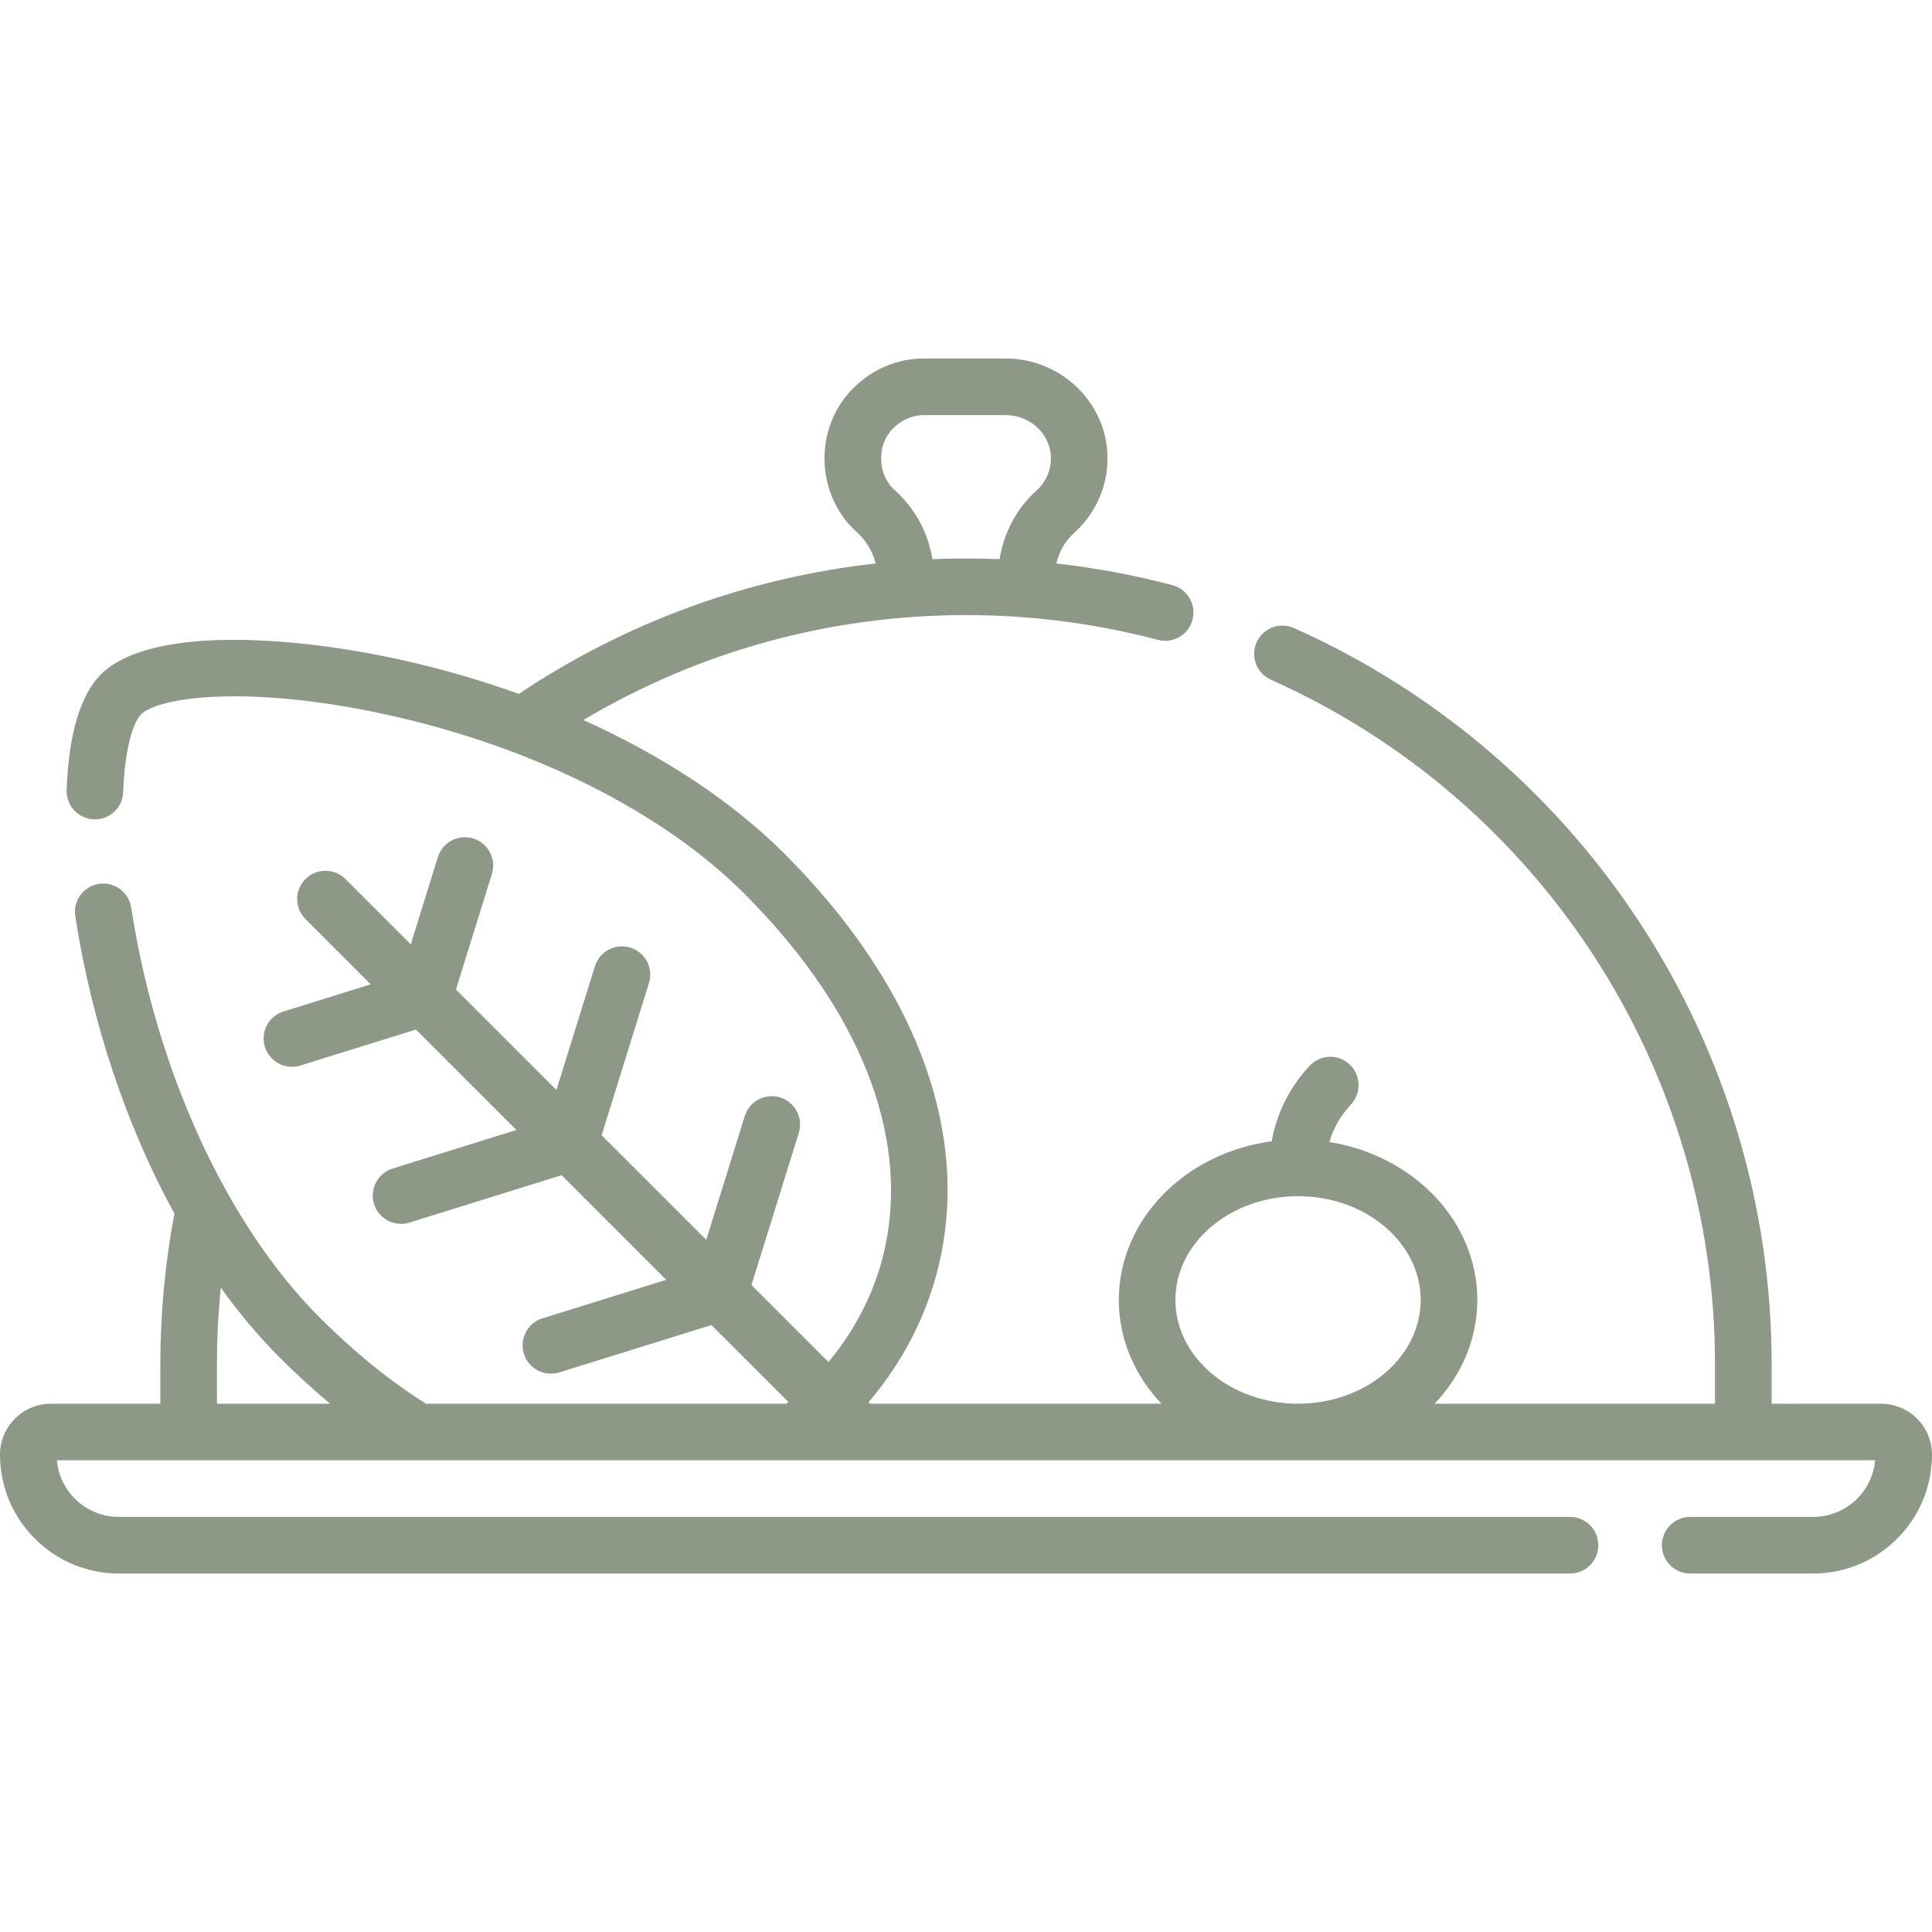 <?xml version="1.0" encoding="UTF-8"?> <svg xmlns="http://www.w3.org/2000/svg" width="35" height="35" viewBox="0 0 41 41" fill="none"><g clip-path="url(#clip0_204_304)"><path d="M39.919 29.789H37.597V28.948C37.597 22.207 33.618 16.076 27.46 13.328C27.157 13.193 26.802 13.329 26.667 13.632C26.532 13.935 26.668 14.29 26.971 14.425C32.696 16.98 36.395 22.68 36.395 28.948V29.789H30.445C31.009 29.195 31.351 28.426 31.351 27.587C31.351 25.913 29.993 24.518 28.211 24.236C28.279 24.003 28.411 23.715 28.671 23.436C28.896 23.193 28.882 22.813 28.639 22.587C28.396 22.361 28.016 22.375 27.791 22.619C27.268 23.181 27.064 23.784 26.988 24.22C25.154 24.463 23.743 25.88 23.743 27.587C23.743 28.426 24.084 29.195 24.649 29.789H18.466L18.433 29.755C19.661 28.315 20.244 26.52 20.083 24.639C19.893 22.431 18.703 20.173 16.64 18.11C15.538 17.008 14.068 16.04 12.381 15.28C14.832 13.82 17.619 13.053 20.5 13.053C21.881 13.053 23.251 13.23 24.573 13.579C24.893 13.664 25.222 13.473 25.307 13.152C25.392 12.831 25.2 12.503 24.88 12.418C24.073 12.205 23.25 12.051 22.418 11.958C22.477 11.704 22.607 11.477 22.793 11.311C23.289 10.866 23.546 10.231 23.497 9.567C23.413 8.468 22.466 7.607 21.34 7.607H19.616C19.053 7.607 18.522 7.827 18.121 8.225C17.711 8.62 17.484 9.186 17.498 9.779C17.512 10.371 17.765 10.926 18.192 11.301C18.388 11.481 18.523 11.711 18.582 11.958C15.874 12.26 13.289 13.201 11.01 14.726C10.193 14.431 9.339 14.184 8.463 13.992C6.192 13.495 3.174 13.281 2.141 14.313C1.703 14.752 1.458 15.577 1.414 16.766C1.402 17.097 1.661 17.376 1.992 17.388C2.325 17.401 2.602 17.142 2.614 16.81C2.651 15.836 2.84 15.314 2.991 15.163C3.367 14.786 5.285 14.526 8.206 15.166C11.29 15.841 14.055 17.224 15.79 18.959C17.651 20.82 18.721 22.819 18.886 24.741C19.019 26.288 18.569 27.715 17.581 28.904L15.947 27.27L16.952 24.041C17.05 23.725 16.873 23.388 16.557 23.29C16.24 23.191 15.903 23.368 15.805 23.685L14.988 26.311L12.768 24.091L13.772 20.862C13.871 20.545 13.694 20.209 13.377 20.11C13.061 20.011 12.724 20.189 12.625 20.505L11.808 23.131L9.676 20.999L10.439 18.546C10.538 18.23 10.361 17.893 10.044 17.794C9.728 17.696 9.391 17.873 9.292 18.189L8.717 20.04L7.332 18.655C7.097 18.421 6.717 18.421 6.483 18.655C6.248 18.89 6.248 19.27 6.483 19.504L7.867 20.889L6.017 21.465C5.7 21.563 5.523 21.9 5.622 22.217C5.702 22.474 5.939 22.639 6.195 22.639C6.254 22.639 6.314 22.63 6.374 22.612L8.827 21.849L10.959 23.98L8.333 24.798C8.016 24.896 7.839 25.233 7.938 25.55C8.018 25.807 8.255 25.972 8.511 25.972C8.57 25.972 8.63 25.963 8.689 25.945L11.918 24.94L14.138 27.16L11.512 27.977C11.195 28.076 11.018 28.412 11.117 28.729C11.197 28.986 11.434 29.151 11.69 29.151C11.749 29.151 11.809 29.143 11.869 29.124L15.098 28.12L16.731 29.753C16.716 29.765 16.701 29.777 16.686 29.789H9.04C8.275 29.308 7.518 28.694 6.787 27.963C4.818 25.994 3.321 22.74 2.784 19.259C2.733 18.931 2.426 18.707 2.099 18.757C1.771 18.808 1.546 19.114 1.597 19.442C1.948 21.715 2.689 23.906 3.701 25.755C3.503 26.801 3.403 27.875 3.403 28.948V29.789H1.081C0.485 29.789 0 30.274 0 30.87C0 32.261 1.132 33.393 2.522 33.393H33.319C33.65 33.393 33.919 33.124 33.919 32.792C33.919 32.46 33.65 32.191 33.319 32.191H2.522C1.834 32.191 1.267 31.663 1.207 30.99H39.793C39.733 31.663 39.166 32.191 38.477 32.191H35.869C35.537 32.191 35.268 32.46 35.268 32.792C35.268 33.124 35.537 33.393 35.869 33.393H38.477C39.868 33.393 41 32.261 41 30.87C41 30.274 40.515 29.789 39.919 29.789ZM18.997 10.409C18.993 10.406 18.99 10.403 18.986 10.4C18.81 10.246 18.705 10.009 18.699 9.751C18.693 9.492 18.786 9.251 18.956 9.089C18.959 9.086 18.962 9.083 18.965 9.08C19.14 8.905 19.372 8.809 19.616 8.809H21.34C21.842 8.809 22.263 9.182 22.299 9.657C22.32 9.945 22.208 10.222 21.992 10.416C21.576 10.787 21.303 11.301 21.213 11.866C20.976 11.857 20.738 11.852 20.5 11.852C20.262 11.852 20.024 11.856 19.787 11.866C19.7 11.314 19.423 10.797 18.997 10.409ZM24.944 27.587C24.944 26.374 26.109 25.387 27.542 25.385H27.546C27.548 25.385 27.549 25.385 27.551 25.385C28.984 25.386 30.149 26.374 30.149 27.587C30.149 28.801 28.982 29.789 27.547 29.789C26.112 29.789 24.944 28.801 24.944 27.587ZM4.604 28.948C4.604 28.407 4.632 27.865 4.686 27.327C5.078 27.873 5.497 28.371 5.938 28.812C6.288 29.162 6.645 29.488 7.006 29.789H4.604V28.948Z" fill="#8D9986"></path></g><defs><clipPath id="clip0_204_304"><rect width="41" height="41" fill="white"></rect></clipPath></defs></svg> 